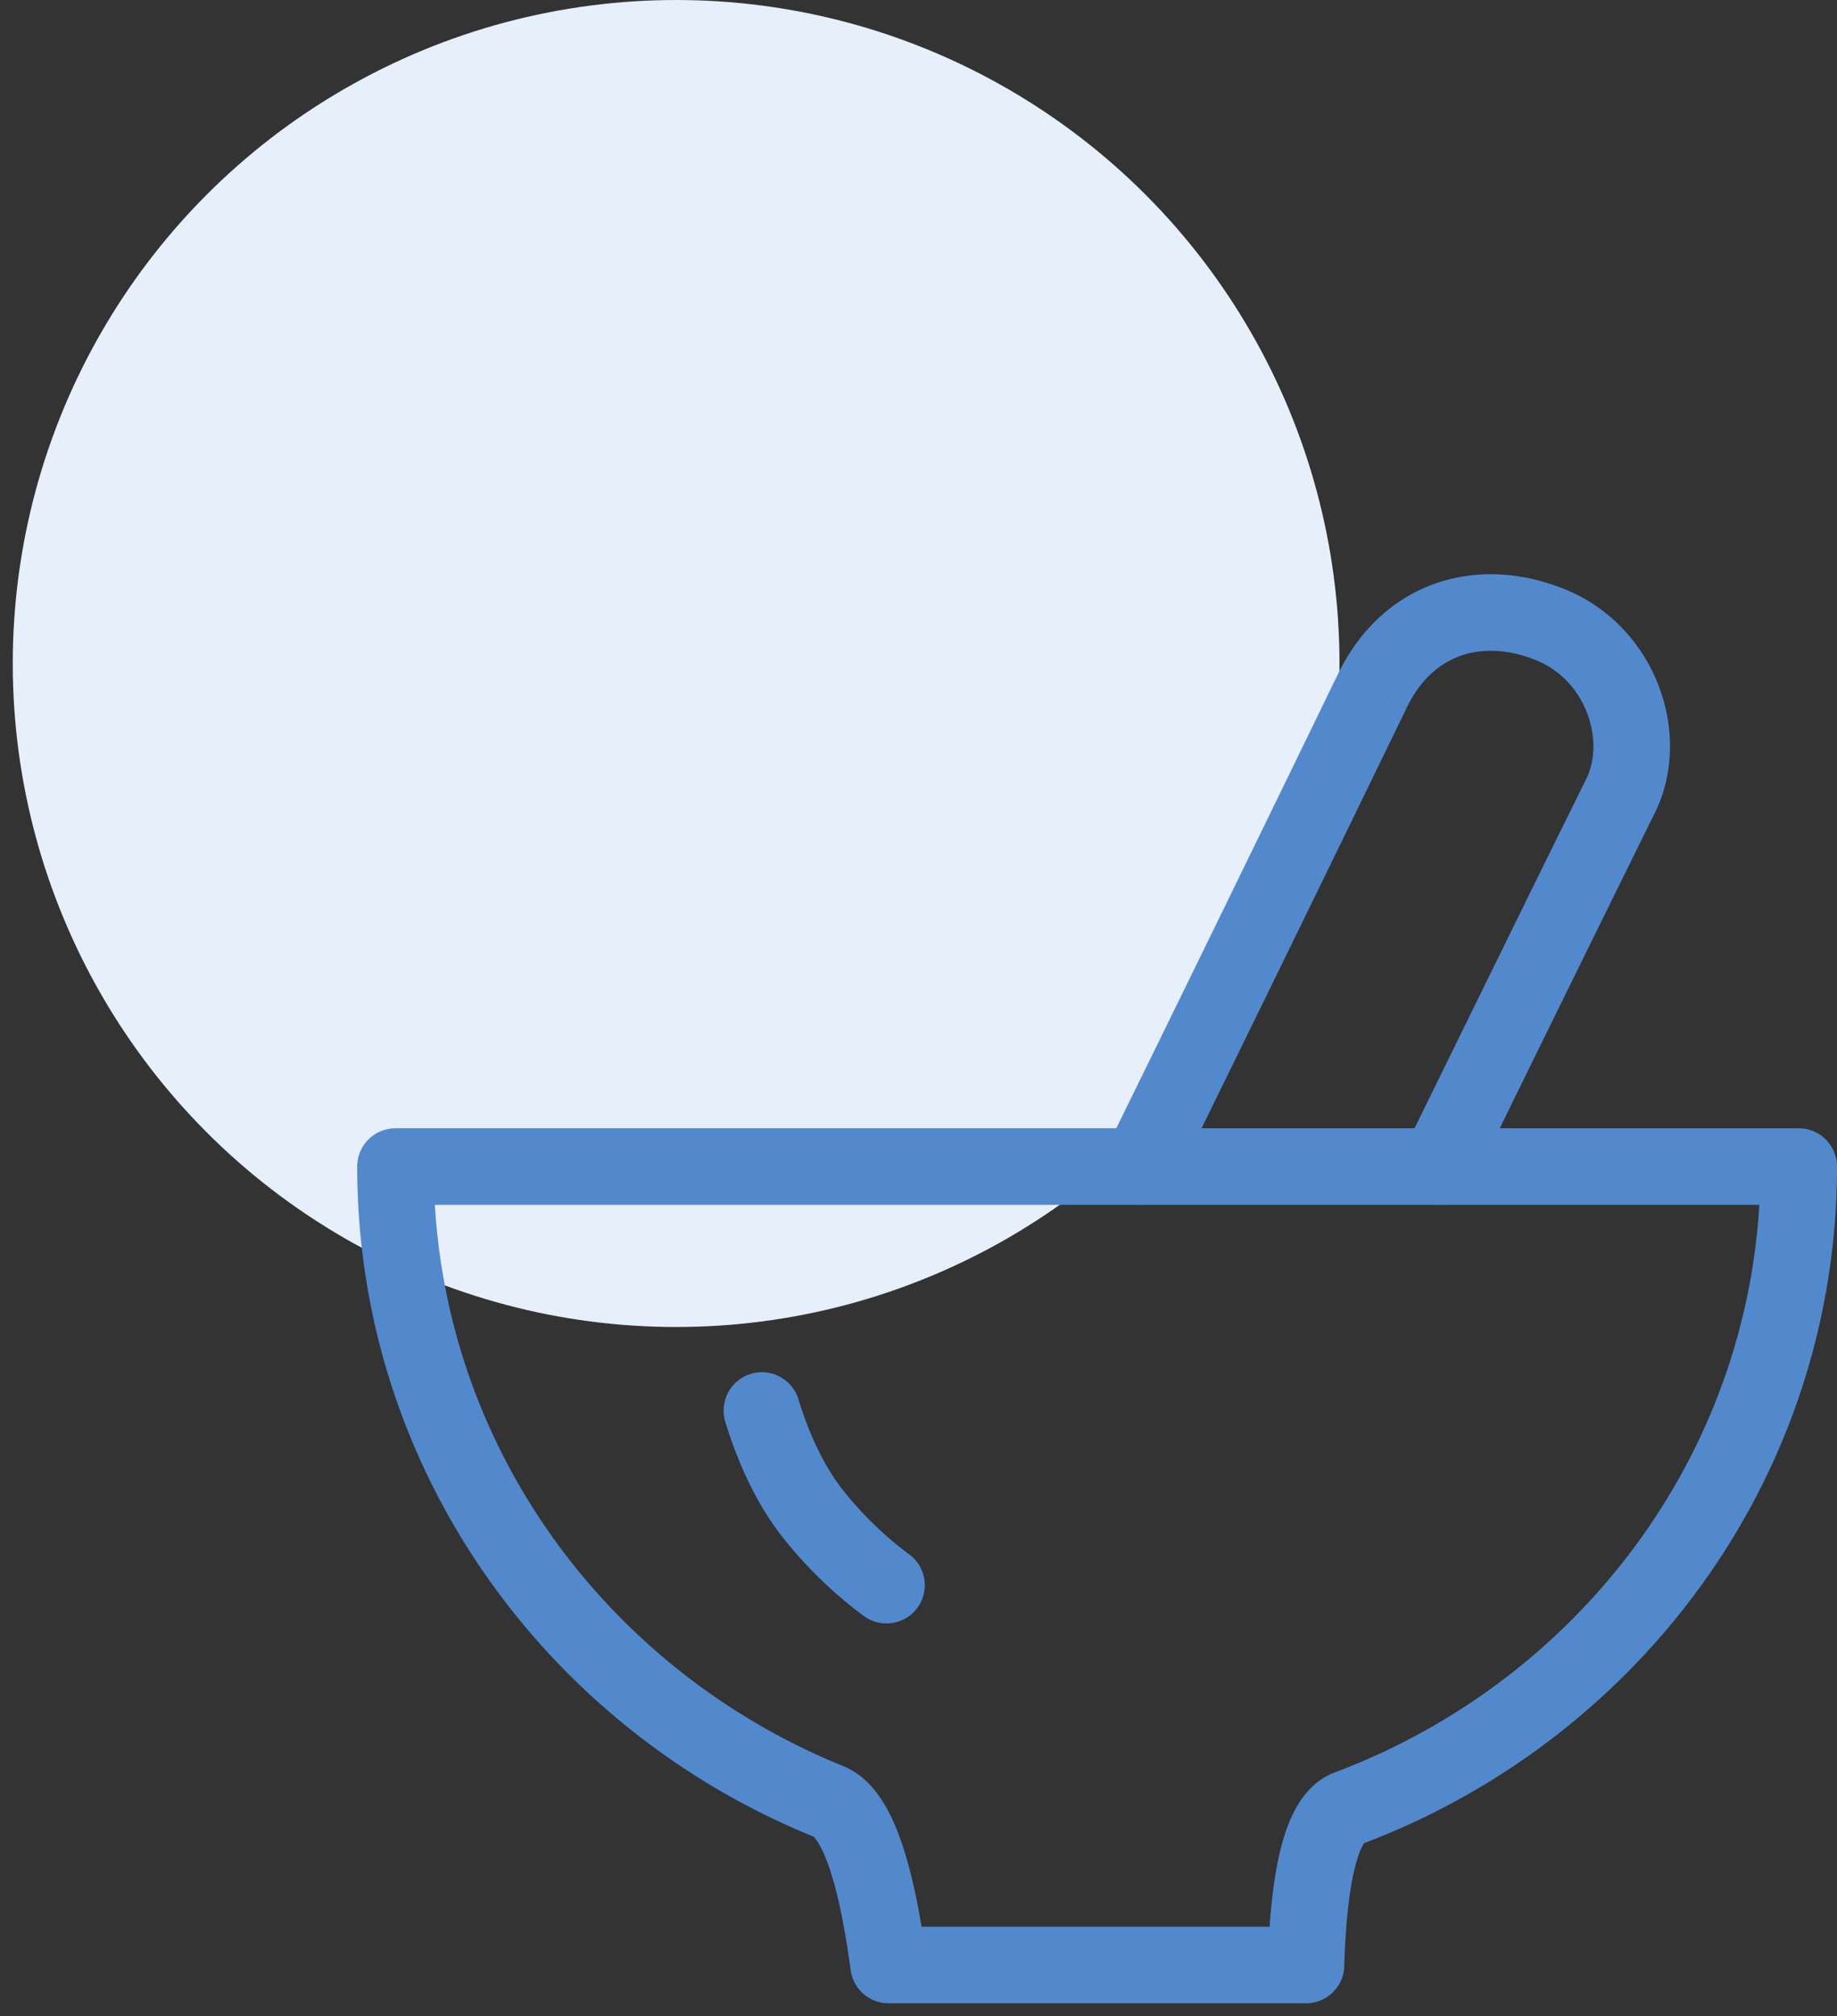 <svg width="72" height="79" fill="none" xmlns="http://www.w3.org/2000/svg"><rect width="100%" height="100%" fill="#333333" stroke="none"/><circle cx="26.5" cy="26" r="26" fill="#E7EFFA"/><path d="M51.188 77v1.5a1.5 1.5 0 0 0 1.5-1.454l-1.5-.046Zm1.656-6.142.526 1.405-.526-1.405ZM70.5 45.713H72a1.5 1.5 0 0 0-1.5-1.5v1.5Zm-55 0v-1.5a1.5 1.5 0 0 0-1.5 1.5h1.5Zm16.99 24.885-.562 1.39.563-1.39ZM34.828 77l-1.487.199a1.5 1.5 0 0 0 1.487 1.301V77Zm-3.534-22.174a1.5 1.5 0 0 0-2.868.88l2.868-.88Zm.528 4.442-1.187.917.007.01 1.18-.927Zm2.05 4.067a1.5 1.5 0 0 0 1.786-2.41l-1.787 2.41Zm9.452-18.248a1.5 1.5 0 0 0 2.692 1.322l-2.692-1.322ZM53.774 27.1l1.35.655.002-.006-1.352-.65Zm9.735 4.101 1.343.67v-.002l-1.343-.668Zm-8.483 13.855a1.5 1.5 0 1 0 2.694 1.322l-2.694-1.322Zm-2.339 31.989c.056-1.819.218-3.126.449-3.984.115-.428.23-.677.312-.805.08-.125.071-.05-.078.006l-1.053-2.81c-.644.242-1.093.712-1.399 1.192-.303.476-.518 1.041-.679 1.637-.32 1.19-.492 2.767-.55 4.672l2.998.092Zm.684-4.784C64.248 68.18 72 57.847 72 45.712h-3c0 10.813-6.908 20.072-16.684 23.742l1.055 2.808ZM70.5 44.212h-55v3h55v-3Zm-56.5 1.5c0 11.871 7.42 22.02 17.928 26.276l1.126-2.78C23.612 65.382 17 56.29 17 45.713h-3ZM31.928 71.99c-.123-.05.146.016.52 1.041.335.918.641 2.29.892 4.169l2.974-.398c-.263-1.966-.604-3.584-1.048-4.8-.405-1.109-1.047-2.322-2.212-2.793l-1.126 2.78Zm-3.503-16.283c.534 1.743 1.26 3.25 2.209 4.479l2.374-1.833c-.677-.878-1.26-2.04-1.715-3.526l-2.868.88Zm2.216 4.488a16.898 16.898 0 0 0 3.23 3.141l1.786-2.41a13.896 13.896 0 0 1-2.656-2.583l-2.36 1.852ZM46.015 46.41c3.051-6.21 6.087-12.429 9.109-18.653l-2.7-1.31c-3.019 6.22-6.053 12.434-9.101 18.64l2.692 1.323Zm9.111-18.659c.562-1.17 1.355-1.8 2.185-2.075.852-.282 1.882-.233 2.953.22l1.169-2.763c-1.63-.69-3.415-.85-5.065-.305-1.67.553-3.064 1.787-3.946 3.624l2.705 1.299Zm5.138-1.855c1.922.813 2.643 3.15 1.902 4.639l2.686 1.337c1.528-3.07.063-7.267-3.419-8.74l-1.169 2.764Zm1.903 4.638c-.704 1.412-3.086 6.256-7.14 14.524l2.693 1.322a4373.817 4373.817 0 0 1 7.132-14.508l-2.685-1.338ZM34.827 78.5h16.361v-3H34.827v3Z" fill="#5189CC"/></svg>